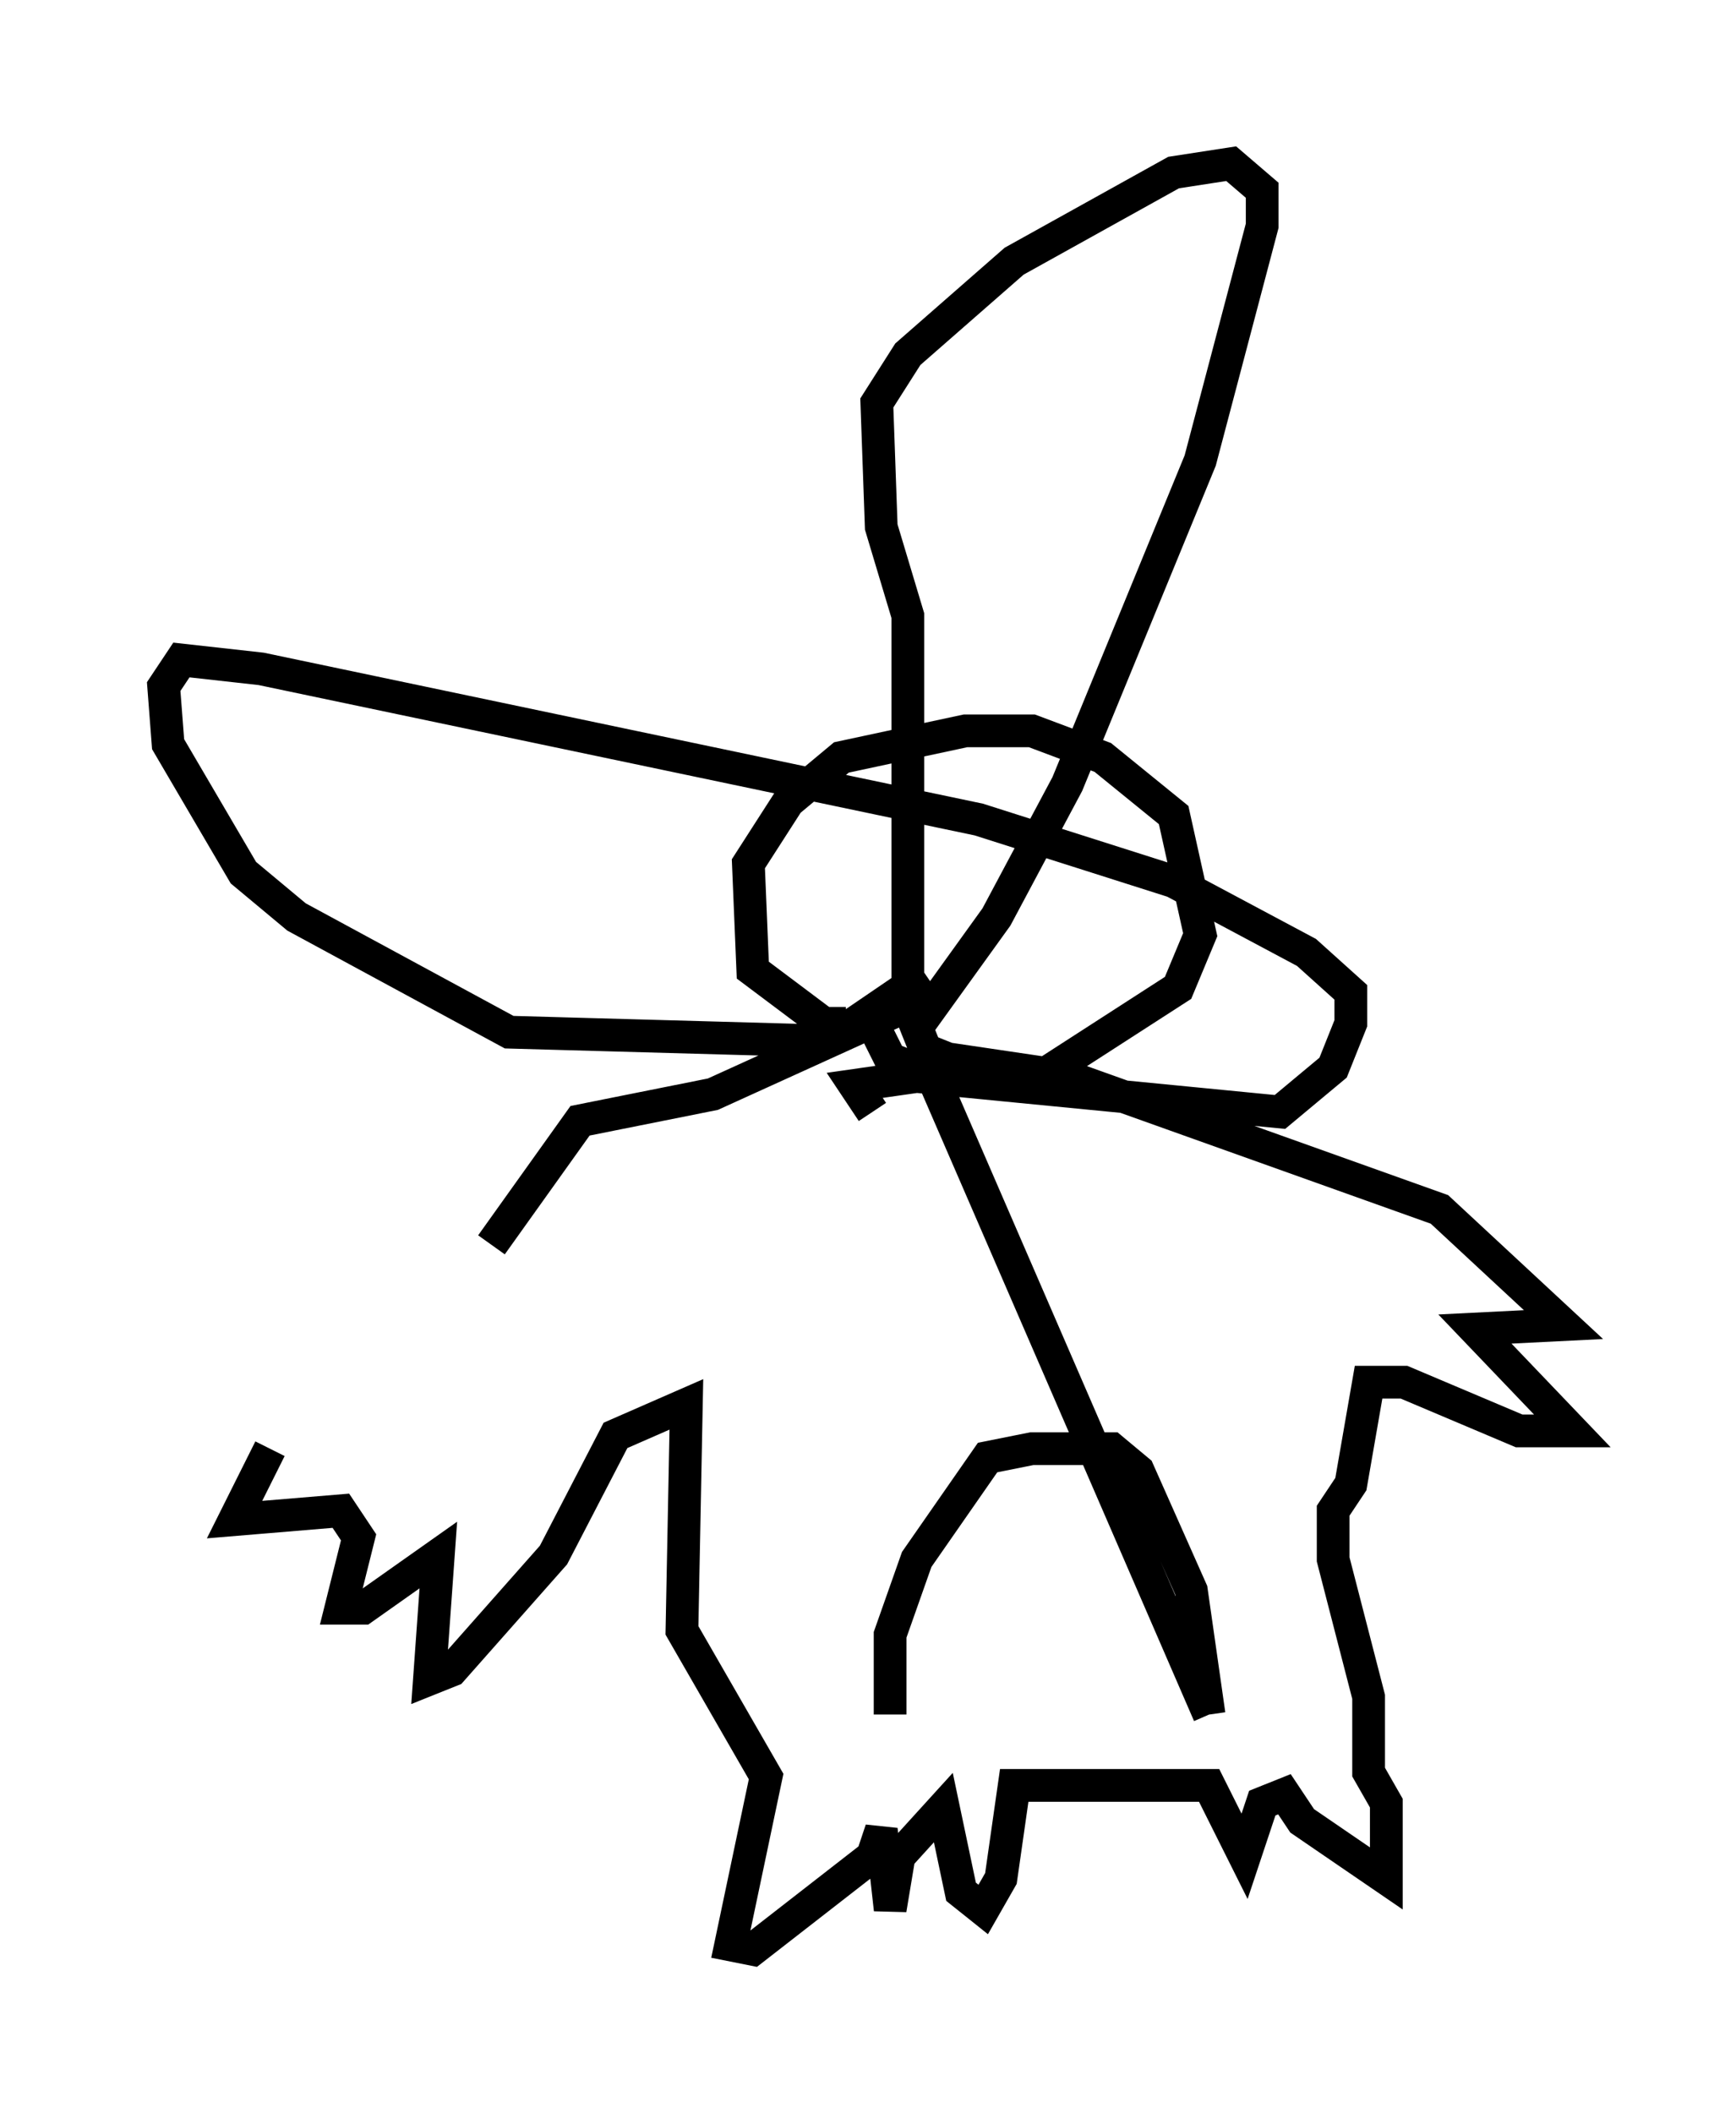 <?xml version="1.0" encoding="utf-8" ?>
<svg baseProfile="full" height="64.533" version="1.1" width="53.031" xmlns="http://www.w3.org/2000/svg" xmlns:ev="http://www.w3.org/2001/xml-events" xmlns:xlink="http://www.w3.org/1999/xlink"><defs /><rect fill="white" height="64.533" width="53.031" x="0" y="0" /><path d="M14.202, 38.288 m-5.954, 5.954 l-1.083, 2.165 3.248, -0.271 l0.541, 0.812 -0.541, 2.165 l0.677, 0.0 2.3, -1.624 l-0.271, 3.789 0.677, -0.271 l3.112, -3.518 1.894, -3.654 l2.165, -0.947 -0.135, 6.901 l2.571, 4.465 -1.083, 5.142 l0.677, 0.135 3.654, -2.842 l0.271, -0.812 0.271, 2.436 l0.271, -1.624 1.353, -1.488 l0.541, 2.571 0.677, 0.541 l0.541, -0.947 0.406, -2.842 l5.954, 0.0 1.083, 2.165 l0.541, -1.624 0.677, -0.271 l0.541, 0.812 2.571, 1.759 l0.0, -2.3 -0.541, -0.947 l0.0, -2.3 -1.083, -4.195 l0.0, -1.488 0.541, -0.812 l0.541, -3.112 1.083, 0.0 l3.518, 1.488 1.624, 0.0 l-2.977, -3.112 2.706, -0.135 l-3.789, -3.518 -11.367, -4.059 l-3.654, -0.541 -0.677, -0.271 l-0.271, -0.677 2.436, -3.383 l2.165, -4.059 4.059, -9.878 l1.894, -7.172 0.0, -1.083 l-0.947, -0.812 -1.759, 0.271 l-4.871, 2.706 -3.248, 2.842 l-0.947, 1.488 0.135, 3.789 l0.812, 2.706 0.0, 11.908 l-5.954, 2.706 -4.059, 0.812 l-2.706, 3.789 m12.178, 14.344 l0.0, -2.436 0.812, -2.3 l2.165, -3.112 1.353, -0.271 l2.436, 0.0 0.812, 0.677 l1.624, 3.654 0.541, 3.789 m0.0, 0.0 l-8.39, -19.35 m-1.894, 0.947 l-0.541, -0.812 1.894, -0.271 l11.096, 1.083 1.624, -1.353 l0.541, -1.353 0.0, -0.947 l-1.353, -1.218 -4.059, -2.165 l-5.954, -1.894 -21.921, -4.601 l-2.436, -0.271 -0.541, 0.812 l0.135, 1.759 2.3, 3.924 l1.624, 1.353 6.495, 3.518 l9.743, 0.271 2.977, -2.03 m-2.436, 1.488 l-0.677, 0.0 -2.165, -1.624 l-0.135, -3.248 1.218, -1.894 l1.624, -1.353 3.789, -0.812 l2.03, 0.0 2.165, 0.812 l2.165, 1.759 0.812, 3.654 l-0.677, 1.624 -4.195, 2.706 l-3.248, 0.0 -1.353, -0.541 l-0.541, -1.083 " fill="none" stroke="black" stroke-width="1" /></svg>